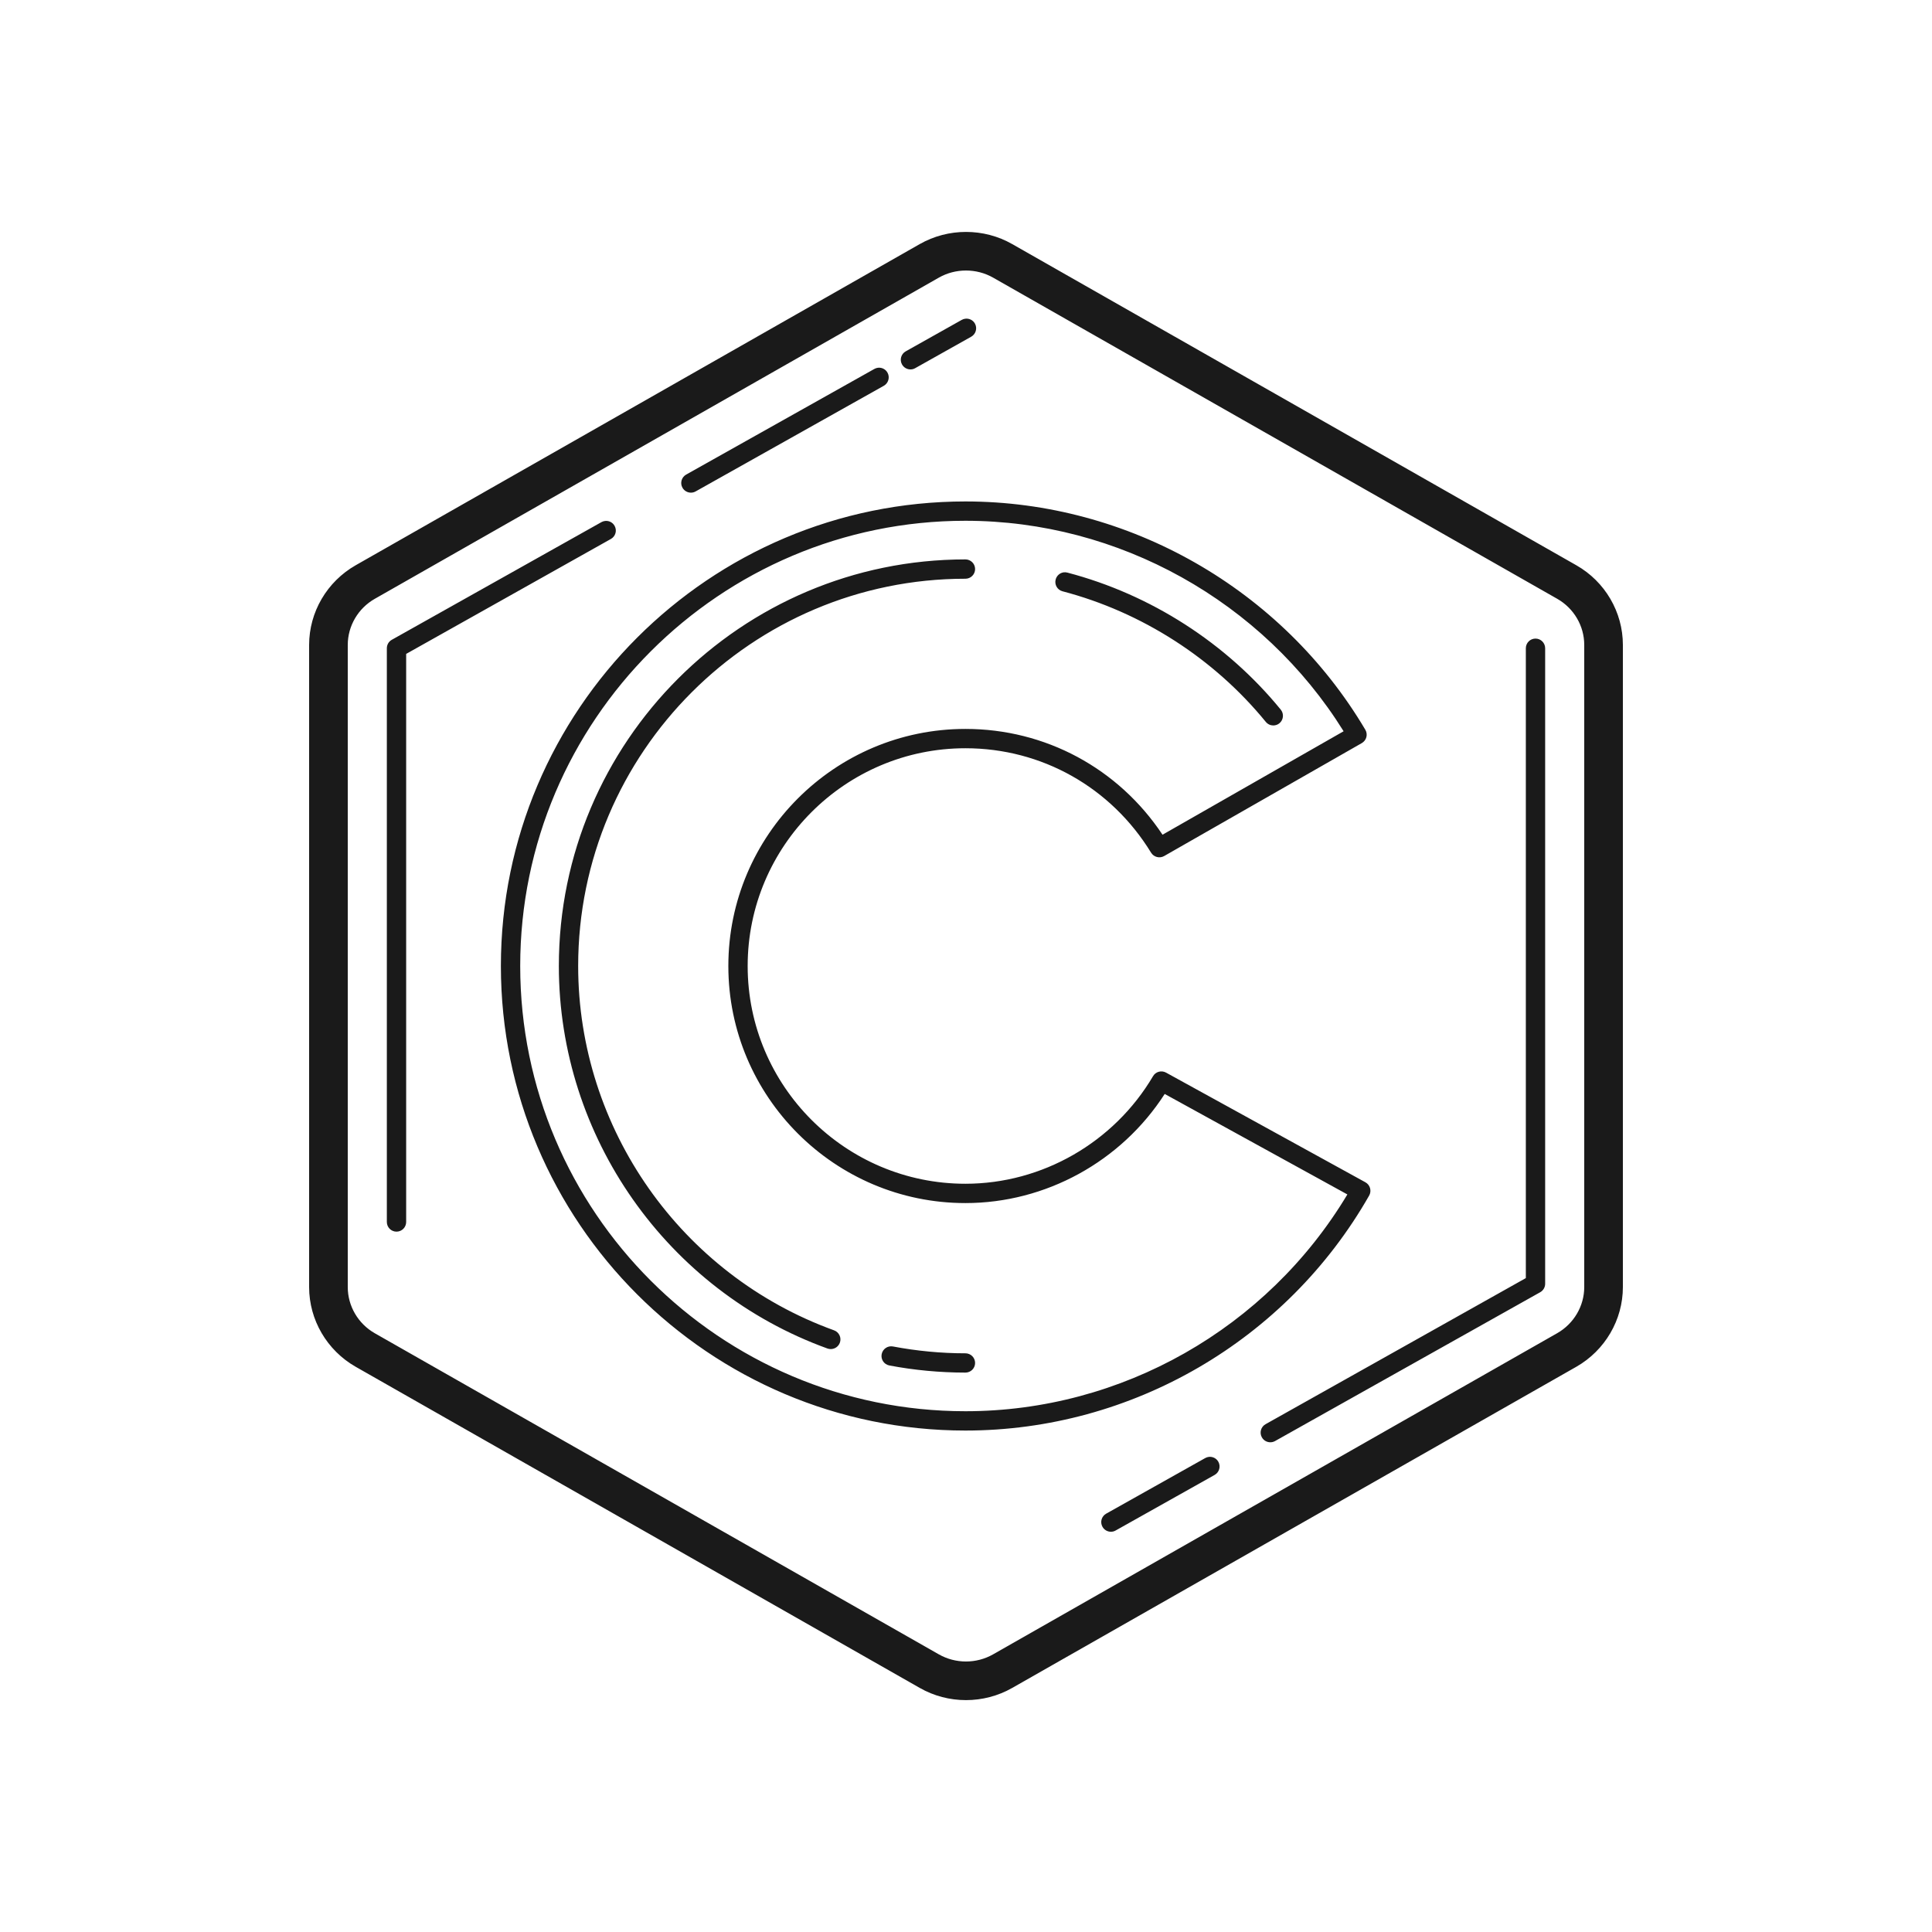 <svg fill="#1A1A1A" xmlns="http://www.w3.org/2000/svg"  viewBox="0 0 100 100" width="100px" height="100px"><path d="M 50 12.004 C 49.17 12.004 48.34 12.215 47.6 12.637 L 18.41 29.258 C 16.924 30.105 16 31.684 16 33.381 L 16 66.621 C 16 68.316 16.923 69.896 18.41 70.744 L 47.6 87.363 C 48.339 87.786 49.168 87.998 49.998 87.998 C 50.827 87.998 51.657 87.787 52.396 87.365 L 81.59 70.744 C 83.076 69.896 84 68.315 84 66.619 L 84 33.379 C 84 31.682 83.077 30.103 81.59 29.258 L 52.398 12.637 C 51.659 12.214 50.83 12.004 50 12.004 z M 49.998 14.002 C 50.485 14.002 50.974 14.125 51.408 14.373 L 80.602 30.994 C 81.465 31.485 82 32.4 82 33.379 L 82 66.619 C 82 67.599 81.463 68.514 80.6 69.006 L 51.406 85.627 C 50.537 86.123 49.459 86.123 48.59 85.627 L 19.398 69.008 C 18.536 68.516 18 67.6 18 66.621 L 18 33.381 C 18 32.401 18.536 31.485 19.4 30.994 L 48.59 14.373 C 49.024 14.125 49.511 14.002 49.998 14.002 z M 49.969 16.496 C 49.904 16.503 49.84 16.522 49.779 16.557 L 46.879 18.186 C 46.639 18.321 46.553 18.624 46.689 18.865 C 46.78 19.028 46.95 19.121 47.125 19.121 C 47.208 19.121 47.291 19.102 47.369 19.057 L 50.27 17.428 C 50.51 17.293 50.597 16.987 50.461 16.746 C 50.36 16.566 50.163 16.474 49.969 16.496 z M 45.443 19.035 C 45.379 19.043 45.315 19.063 45.254 19.098 L 35.516 24.564 C 35.276 24.699 35.188 25.003 35.324 25.244 C 35.415 25.407 35.587 25.5 35.762 25.5 C 35.845 25.5 35.928 25.48 36.006 25.436 L 45.744 19.969 C 45.984 19.834 46.072 19.528 45.936 19.287 C 45.835 19.106 45.638 19.013 45.443 19.035 z M 49.971 25.955 C 36.713 25.955 25.926 36.742 25.926 50 C 25.926 63.259 36.713 74.045 49.971 74.045 C 58.582 74.045 66.588 69.385 70.867 61.883 C 70.934 61.766 70.95 61.627 70.914 61.498 C 70.878 61.369 70.791 61.26 70.674 61.195 L 60.354 55.518 C 60.118 55.389 59.819 55.467 59.682 55.701 C 57.658 59.136 53.936 61.271 49.971 61.271 C 43.757 61.271 38.699 56.216 38.699 50 C 38.699 43.786 43.756 38.729 49.971 38.729 C 53.916 38.729 57.508 40.75 59.58 44.135 C 59.723 44.368 60.024 44.441 60.256 44.309 L 70.486 38.463 C 70.602 38.396 70.689 38.285 70.723 38.156 C 70.757 38.026 70.737 37.888 70.67 37.773 C 66.352 30.484 58.42 25.955 49.971 25.955 z M 49.971 26.955 C 57.899 26.955 65.353 31.117 69.545 37.85 L 60.172 43.205 C 57.884 39.766 54.106 37.729 49.971 37.729 C 43.205 37.729 37.699 43.234 37.699 50 C 37.699 56.766 43.204 62.271 49.971 62.271 C 54.127 62.271 58.033 60.12 60.285 56.623 L 69.74 61.824 C 65.582 68.758 58.055 73.045 49.971 73.045 C 37.265 73.045 26.926 62.707 26.926 50 C 26.926 37.294 37.265 26.955 49.971 26.955 z M 31.32 26.965 C 31.256 26.972 31.192 26.991 31.131 27.025 L 20.277 33.117 C 20.12 33.205 20.023 33.372 20.023 33.553 L 20.023 63.25 C 20.023 63.526 20.247 63.75 20.523 63.75 C 20.8 63.75 21.022 63.526 21.023 63.25 L 21.023 33.846 L 31.621 27.896 C 31.861 27.761 31.947 27.458 31.811 27.217 C 31.71 27.036 31.515 26.943 31.32 26.965 z M 49.971 28.955 C 38.367 28.955 28.926 38.396 28.926 50 C 28.926 58.833 34.514 66.79 42.83 69.799 C 42.886 69.819 42.943 69.828 43 69.828 C 43.204 69.828 43.397 69.702 43.471 69.498 C 43.566 69.238 43.43 68.951 43.17 68.857 C 35.248 65.99 29.926 58.413 29.926 50 C 29.926 38.947 38.918 29.955 49.971 29.955 C 50.247 29.955 50.471 29.731 50.471 29.455 C 50.471 29.179 50.247 28.955 49.971 28.955 z M 55.053 29.625 C 54.86 29.652 54.694 29.794 54.641 29.994 C 54.57 30.261 54.729 30.536 54.996 30.605 C 59.1 31.681 62.837 34.082 65.518 37.365 C 65.618 37.486 65.759 37.549 65.904 37.549 C 66.016 37.549 66.129 37.513 66.221 37.438 C 66.435 37.263 66.467 36.946 66.293 36.732 C 63.479 33.286 59.558 30.768 55.252 29.639 C 55.184 29.62 55.117 29.616 55.053 29.625 z M 79.477 33.053 C 79.201 33.053 78.977 33.277 78.977 33.553 L 78.977 66.154 L 65.504 73.717 C 65.264 73.852 65.178 74.155 65.314 74.396 C 65.405 74.559 65.575 74.652 65.75 74.652 C 65.833 74.652 65.917 74.633 65.994 74.59 L 79.721 66.885 C 79.878 66.797 79.977 66.63 79.977 66.449 L 79.977 33.553 C 79.977 33.277 79.753 33.053 79.477 33.053 z M 46.219 69.693 C 45.95 69.642 45.687 69.82 45.635 70.092 C 45.583 70.363 45.76 70.624 46.031 70.676 C 47.323 70.921 48.65 71.045 49.971 71.045 C 50.247 71.045 50.471 70.823 50.471 70.547 C 50.471 70.271 50.247 70.047 49.971 70.047 C 48.712 70.047 47.449 69.926 46.219 69.693 z M 62.568 75.408 C 62.504 75.416 62.44 75.436 62.379 75.471 L 57.254 78.348 C 57.014 78.483 56.928 78.786 57.064 79.027 C 57.155 79.19 57.325 79.283 57.5 79.283 C 57.583 79.283 57.666 79.264 57.744 79.219 L 62.869 76.342 C 63.109 76.207 63.197 75.901 63.061 75.66 C 62.96 75.479 62.763 75.386 62.568 75.408 z"/></svg>